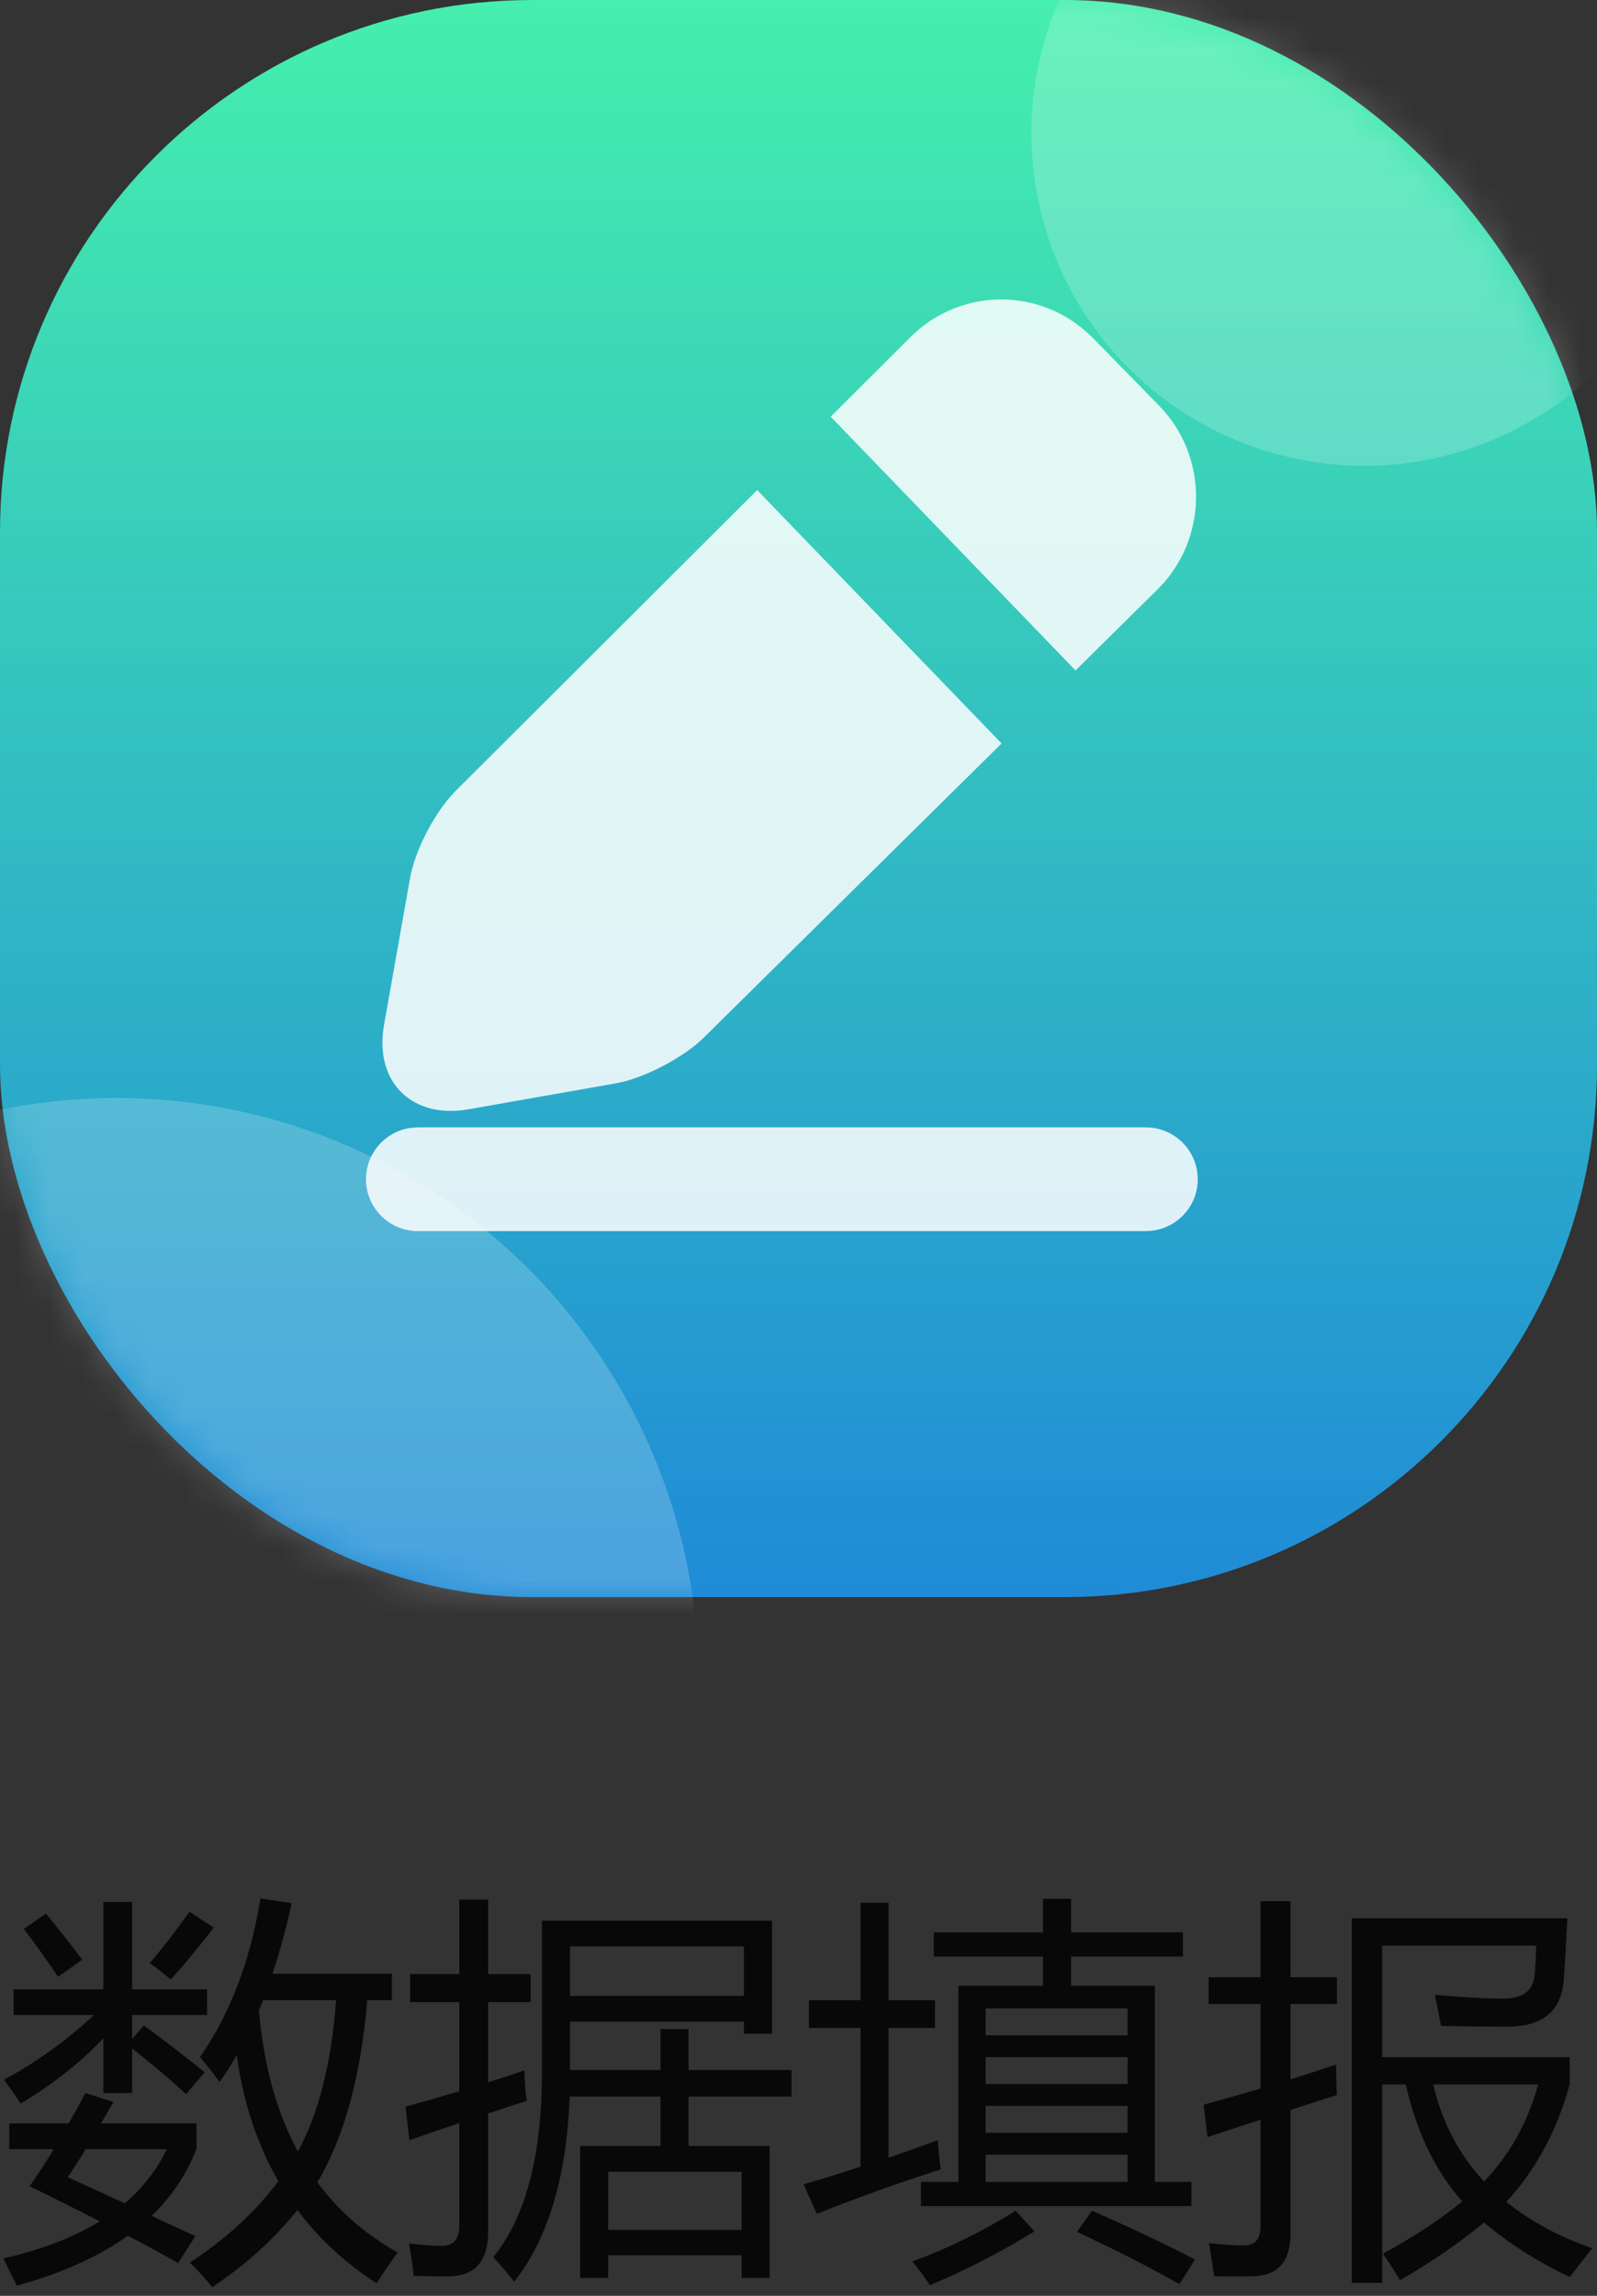 <svg width="48" height="69" viewBox="0 0 48 69" fill="none" xmlns="http://www.w3.org/2000/svg">
<rect x="0" y="0" width="48" height="69" fill="#333333" stroke="none"/>
<rect width="48" height="48" rx="16" fill="url(#paint0_linear_22_328)"/>
<mask id="mask0_22_328" style="mask-type:alpha" maskUnits="userSpaceOnUse" x="0" y="0" width="48" height="48">
<rect width="48" height="48" rx="16" fill="url(#paint1_linear_22_328)"/>
</mask>
<g mask="url(#mask0_22_328)">
<circle cx="3.5" cy="50.5" r="17.5" fill="white" fill-opacity="0.2"/>
<circle cx="41" cy="4" r="10" fill="white" fill-opacity="0.2"/>
</g>
<path d="M7.828 57.057L8.766 57.197C8.602 57.955 8.41 58.662 8.191 59.318H11.777V60.115H11.039C10.844 62.412 10.344 64.236 9.539 65.588C10.172 66.447 10.977 67.15 11.953 67.697C11.703 68.041 11.492 68.35 11.32 68.623C10.367 68.006 9.574 67.272 8.941 66.42C8.223 67.311 7.367 68.084 6.375 68.74C6.203 68.514 5.98 68.268 5.707 68.002C6.801 67.283 7.688 66.467 8.367 65.553C7.734 64.459 7.316 63.197 7.113 61.768C6.949 62.057 6.777 62.326 6.598 62.576C6.441 62.35 6.246 62.1 6.012 61.826C6.918 60.522 7.523 58.932 7.828 57.057ZM0.281 63.818H2.062C2.234 63.522 2.402 63.217 2.566 62.904L3.41 63.174C3.285 63.393 3.16 63.607 3.035 63.818H5.906V64.58C5.609 65.346 5.16 66.018 4.559 66.596C4.988 66.799 5.426 67.002 5.871 67.205L5.355 68.014C4.871 67.74 4.367 67.467 3.844 67.193C2.961 67.826 1.848 68.326 0.504 68.693C0.379 68.443 0.246 68.17 0.105 67.873C1.246 67.615 2.211 67.244 3 66.76C2.328 66.416 1.625 66.064 0.891 65.705C1.141 65.346 1.383 64.975 1.617 64.592H0.281V63.818ZM0.41 59.787H3.105V57.162H3.973V59.787H6.223V60.56H3.973V61.275L4.324 60.877C5.051 61.408 5.66 61.877 6.152 62.283L5.59 62.94C5.16 62.533 4.621 62.076 3.973 61.568V62.904H3.105V61.264C2.395 62.006 1.566 62.658 0.621 63.221C0.473 62.994 0.305 62.756 0.117 62.506C1.102 61.975 2.004 61.326 2.824 60.56H0.41V59.787ZM10.102 60.115H7.91C7.871 60.217 7.828 60.315 7.781 60.408C7.922 62.065 8.312 63.482 8.953 64.662C9.578 63.522 9.961 62.006 10.102 60.115ZM2.039 65.436C2.594 65.686 3.164 65.947 3.75 66.221C4.289 65.76 4.711 65.217 5.016 64.592H2.578C2.398 64.881 2.219 65.162 2.039 65.436ZM5.695 57.455L6.422 57.935C5.992 58.498 5.562 59.018 5.133 59.494C4.953 59.338 4.742 59.174 4.5 59.002C4.906 58.525 5.305 58.01 5.695 57.455ZM0.715 57.971L1.383 57.514C1.734 57.943 2.098 58.404 2.473 58.897L1.746 59.412C1.402 58.904 1.059 58.424 0.715 57.971ZM17.438 64.498H19.852V63.01H17.121C17.035 65.412 16.48 67.268 15.457 68.576C15.27 68.334 15.059 68.088 14.824 67.838C15.801 66.635 16.289 64.787 16.289 62.295V57.725H23.203V61.123H22.359V60.76H17.133V62.213H19.852V60.982H20.695V62.213H23.789V63.01H20.695V64.498H23.133V68.459H22.289V67.779H18.281V68.459H17.438V64.498ZM12.188 63.315C12.742 63.162 13.281 63.008 13.805 62.852V60.174H12.328V59.33H13.805V57.092H14.672V59.33H15.949V60.174H14.672V62.582C15.043 62.465 15.406 62.346 15.762 62.225C15.77 62.576 15.793 62.881 15.832 63.139C15.43 63.268 15.043 63.395 14.672 63.52V67.064C14.672 67.947 14.285 68.397 13.512 68.412C13.27 68.42 12.91 68.416 12.434 68.4C12.402 68.088 12.355 67.764 12.293 67.428C12.723 67.475 13.051 67.498 13.277 67.498C13.629 67.498 13.805 67.299 13.805 66.9V63.807C13.27 63.986 12.77 64.158 12.305 64.322L12.188 63.315ZM22.359 58.498H17.133V59.986H22.359V58.498ZM22.289 65.272H18.281V67.018H22.289V65.272ZM27.68 65.576H28.805V59.682H31.348V58.803H28.066V58.076H31.348V57.068H32.191V58.076H35.555V58.803H32.191V59.682H34.711V65.576H35.812V66.303H27.68V65.576ZM24.152 65.647C24.707 65.49 25.277 65.314 25.863 65.119V60.947H24.316V60.115H25.863V57.185H26.707V60.115H28.102V60.947H26.707V64.85C27.184 64.686 27.676 64.51 28.184 64.322C28.207 64.666 28.238 64.959 28.277 65.201C27.066 65.584 25.824 66.029 24.551 66.537L24.152 65.647ZM29.625 65.576H33.891V64.756H29.625V65.576ZM29.625 62.635H33.891V61.826H29.625V62.635ZM33.891 60.361H29.625V61.17H33.891V60.361ZM29.625 64.1H33.891V63.291H29.625V64.1ZM27.422 67.967C28.492 67.576 29.527 67.068 30.527 66.443L31.09 67.064C30.074 67.689 29.027 68.228 27.949 68.682C27.793 68.439 27.617 68.201 27.422 67.967ZM32.367 67.076L32.824 66.443C34.035 66.975 35.066 67.463 35.918 67.908L35.449 68.647C34.566 68.147 33.539 67.623 32.367 67.076ZM40.629 57.654H47.109C47.07 58.451 47.035 59.053 47.004 59.459C46.949 60.428 46.379 60.912 45.293 60.912C44.84 60.912 44.18 60.904 43.312 60.889C43.258 60.592 43.195 60.279 43.125 59.951C43.984 60.029 44.672 60.068 45.188 60.068C45.773 60.068 46.086 59.83 46.125 59.353C46.148 59.103 46.164 58.81 46.172 58.475H41.543V61.826H47.18V62.635C46.801 64.033 46.166 65.213 45.275 66.174C45.99 66.756 46.852 67.221 47.859 67.568C47.586 67.912 47.359 68.201 47.18 68.436C46.18 67.955 45.322 67.408 44.607 66.795C43.877 67.4 43.035 67.978 42.082 68.529C41.941 68.295 41.77 68.029 41.566 67.732C42.488 67.232 43.283 66.709 43.951 66.162C43.147 65.26 42.58 64.088 42.252 62.647H41.543V68.611H40.629V57.654ZM36.176 63.256C36.766 63.092 37.336 62.93 37.887 62.77V60.232H36.328V59.424H37.887V57.139H38.789V59.424H40.184V60.232H38.789V62.494C39.262 62.346 39.719 62.197 40.16 62.049C40.16 62.424 40.168 62.728 40.184 62.963C39.73 63.107 39.266 63.258 38.789 63.414V67.123C38.789 67.967 38.41 68.397 37.652 68.412C37.34 68.42 36.953 68.42 36.492 68.412C36.445 68.084 36.395 67.752 36.34 67.416C36.801 67.463 37.148 67.486 37.383 67.486C37.719 67.486 37.887 67.295 37.887 66.912V63.707C37.367 63.875 36.836 64.049 36.293 64.228L36.176 63.256ZM46.23 62.647H43.078C43.344 63.787 43.853 64.76 44.607 65.564C45.385 64.748 45.926 63.775 46.23 62.647Z" fill="black" fill-opacity="0.85"/>
<path d="M34.439 33.882C34.837 33.882 35.22 34.035 35.51 34.307C35.8 34.58 35.974 34.953 35.997 35.35C36.021 35.746 35.891 36.137 35.636 36.442C35.38 36.746 35.017 36.942 34.622 36.989L34.439 37H12.561C12.163 37 11.78 36.847 11.49 36.575C11.2 36.302 11.026 35.929 11.003 35.532C10.979 35.136 11.109 34.745 11.364 34.44C11.62 34.136 11.983 33.94 12.378 33.893L12.561 33.882H34.439ZM22.758 14.729L30.104 22.344L21.142 31.196C20.596 31.732 19.578 32.289 18.762 32.504L18.499 32.561L14.082 33.339C12.444 33.628 11.341 32.6 11.511 31.024L11.542 30.806L12.323 26.4C12.458 25.633 12.966 24.612 13.508 23.974L13.689 23.776L22.758 14.729ZM32.651 9.973L32.854 10.164L34.837 12.191C36.27 13.655 36.319 15.991 34.978 17.517L34.786 17.72L32.326 20.15L24.967 12.523L27.368 10.13C28.028 9.468 28.907 9.069 29.841 9.008C30.775 8.947 31.699 9.228 32.44 9.798L32.651 9.973Z" fill="white" fill-opacity="0.85"/>
<defs>
<linearGradient id="paint0_linear_22_328" x1="24" y1="48" x2="24" y2="1.78814e-07" gradientUnits="userSpaceOnUse">
<stop stop-color="#1F8BD7"/>
<stop offset="1" stop-color="#45EFAD"/>
</linearGradient>
<linearGradient id="paint1_linear_22_328" x1="24" y1="48" x2="24" y2="1.78814e-07" gradientUnits="userSpaceOnUse">
<stop stop-color="#1F8BD7"/>
<stop offset="1" stop-color="#45EFAD"/>
</linearGradient>
</defs>
</svg>
